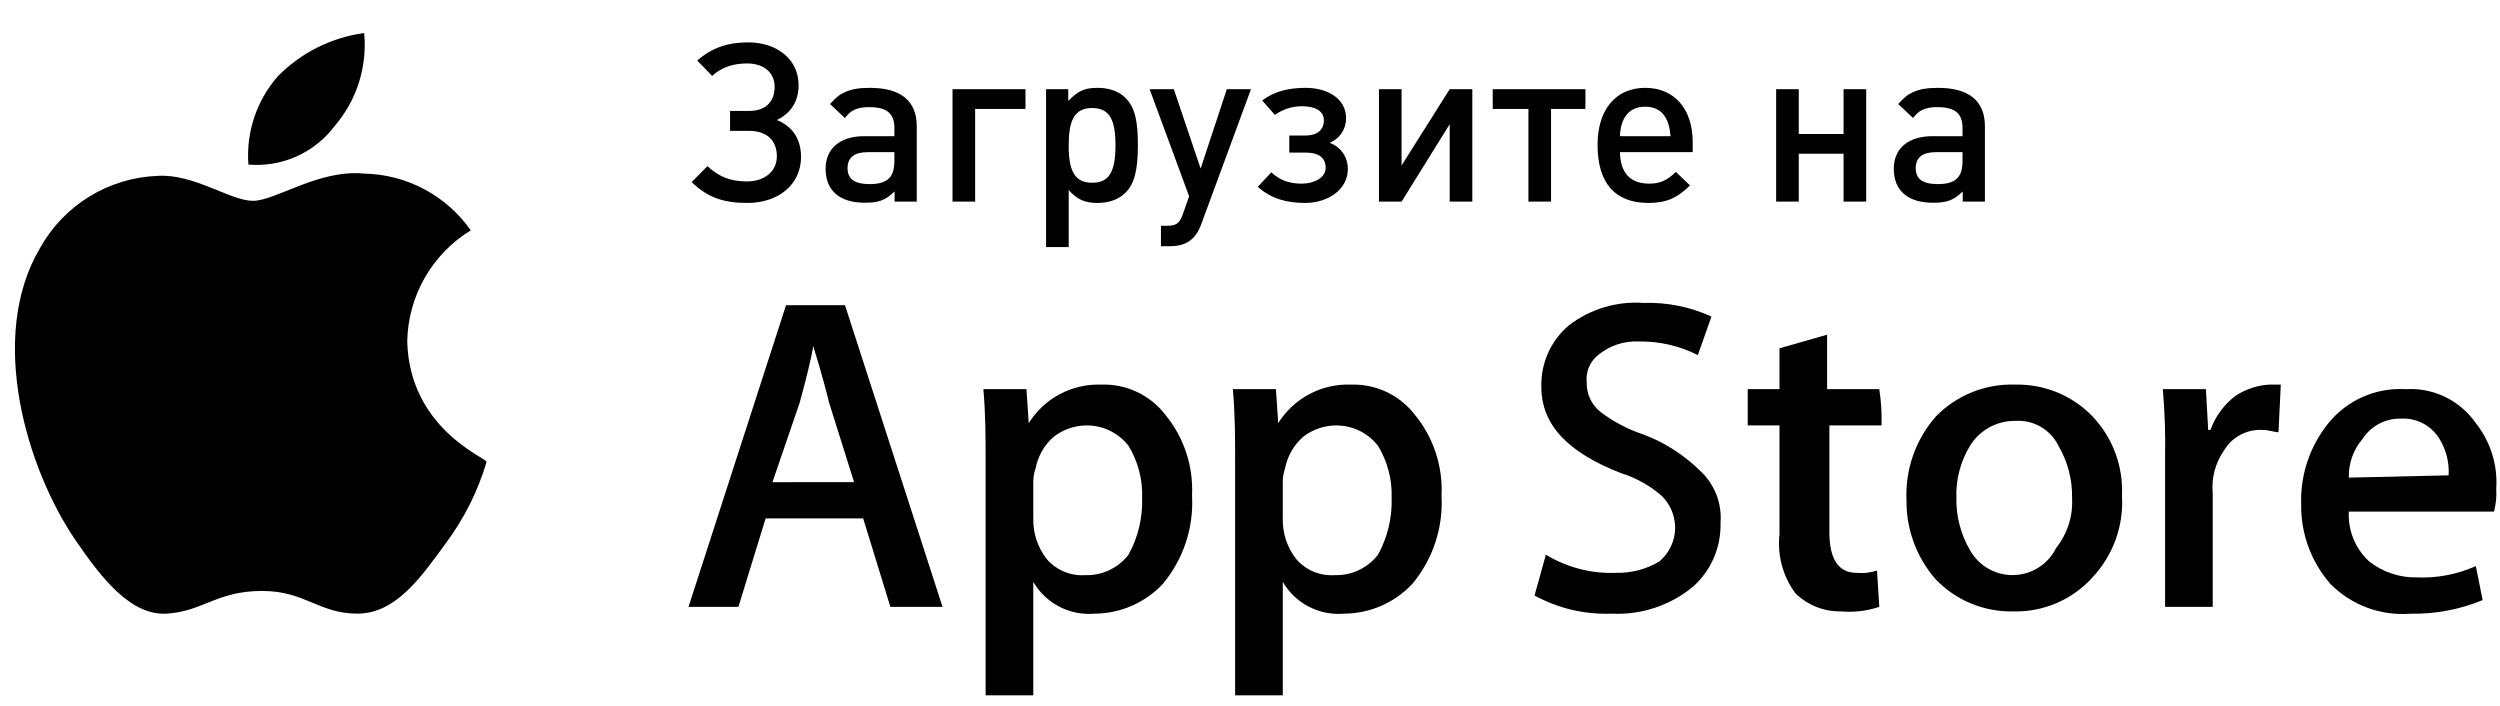 <svg width="124" height="35" viewBox="0 0 124 35" fill="none" xmlns="http://www.w3.org/2000/svg">
<path d="M20.199 16.938C20.218 15.828 20.517 14.741 21.067 13.778C21.618 12.814 22.403 12.005 23.349 11.425C22.752 10.572 21.961 9.873 21.043 9.384C20.124 8.895 19.103 8.63 18.062 8.611C15.812 8.386 13.674 9.961 12.549 9.961C11.424 9.961 9.624 8.611 7.824 8.723C6.621 8.767 5.45 9.122 4.425 9.753C3.4 10.384 2.556 11.269 1.974 12.323C-0.613 16.711 1.299 23.235 3.774 26.836C5.012 28.636 6.474 30.548 8.274 30.436C10.074 30.324 10.749 29.311 12.999 29.311C15.137 29.311 15.812 30.436 17.724 30.436C19.636 30.436 20.874 28.636 22.111 26.948C23.02 25.729 23.706 24.359 24.137 22.901C24.024 22.676 20.312 21.211 20.199 16.938Z" fill="black"/>
<path d="M16.6 6.25C17.142 5.619 17.55 4.885 17.802 4.093C18.053 3.3 18.142 2.465 18.063 1.638C16.441 1.858 14.938 2.609 13.788 3.775C13.263 4.371 12.863 5.067 12.611 5.82C12.359 6.574 12.261 7.37 12.321 8.163C13.138 8.232 13.959 8.093 14.707 7.759C15.456 7.424 16.107 6.905 16.6 6.25Z" fill="black"/>
<path d="M46.75 30.101H44.163L42.813 25.714H37.975L36.625 30.101H34.15L38.987 15.139H41.912L46.75 30.101ZM42.362 23.914L41.125 19.977C41.013 19.527 40.788 18.627 40.338 17.165C40.226 17.84 40 18.74 39.663 19.978L38.313 23.916L42.362 23.914Z" fill="black"/>
<path d="M59.125 24.589C59.214 26.184 58.691 27.753 57.663 28.976C57.228 29.435 56.705 29.802 56.125 30.053C55.545 30.304 54.92 30.435 54.288 30.438C53.684 30.49 53.079 30.369 52.541 30.09C52.004 29.812 51.556 29.386 51.251 28.863V34.488H48.887V22.901C48.887 21.776 48.887 20.538 48.775 19.301H50.913L51.025 20.989C51.403 20.381 51.935 19.884 52.568 19.549C53.2 19.213 53.91 19.05 54.625 19.077C55.228 19.056 55.827 19.177 56.375 19.431C56.922 19.685 57.402 20.065 57.775 20.539C58.717 21.672 59.199 23.117 59.125 24.589ZM56.65 24.701C56.682 23.791 56.448 22.892 55.975 22.114C55.723 21.789 55.399 21.528 55.027 21.352C54.656 21.177 54.249 21.091 53.838 21.102C53.267 21.117 52.715 21.314 52.263 21.664C51.796 22.074 51.479 22.628 51.363 23.239C51.287 23.456 51.249 23.684 51.251 23.914V25.714C51.233 26.447 51.471 27.164 51.926 27.739C52.162 28.01 52.458 28.222 52.79 28.358C53.122 28.495 53.481 28.553 53.839 28.527C54.25 28.538 54.657 28.452 55.028 28.276C55.399 28.099 55.724 27.838 55.975 27.513C56.448 26.653 56.681 25.682 56.65 24.701Z" fill="black"/>
<path d="M71.5 24.589C71.588 26.184 71.066 27.753 70.038 28.976C69.603 29.435 69.08 29.802 68.5 30.053C67.92 30.304 67.295 30.435 66.663 30.438C66.059 30.49 65.454 30.369 64.916 30.09C64.379 29.812 63.931 29.386 63.626 28.863V34.488H61.262V22.901C61.262 21.776 61.262 20.538 61.15 19.301H63.287L63.4 20.989C63.778 20.381 64.31 19.884 64.943 19.549C65.575 19.213 66.285 19.05 67 19.077C67.603 19.056 68.202 19.177 68.75 19.431C69.297 19.685 69.777 20.065 70.15 20.539C71.092 21.672 71.574 23.117 71.5 24.589ZM69.025 24.701C69.057 23.791 68.823 22.892 68.35 22.114C68.098 21.789 67.774 21.528 67.402 21.352C67.031 21.177 66.624 21.091 66.213 21.102C65.641 21.117 65.09 21.314 64.638 21.664C64.171 22.074 63.854 22.628 63.738 23.239C63.661 23.456 63.623 23.684 63.625 23.914V25.714C63.607 26.447 63.845 27.164 64.3 27.739C64.536 28.009 64.831 28.221 65.163 28.358C65.495 28.495 65.854 28.553 66.212 28.527C66.623 28.538 67.031 28.452 67.402 28.276C67.774 28.1 68.098 27.838 68.35 27.513C68.823 26.653 69.056 25.682 69.025 24.701Z" fill="black"/>
<path d="M85.338 25.937C85.354 26.529 85.242 27.117 85.009 27.661C84.776 28.205 84.427 28.692 83.988 29.087C82.855 30.03 81.409 30.512 79.938 30.437C78.605 30.488 77.283 30.177 76.113 29.537L76.676 27.512C77.724 28.15 78.938 28.463 80.164 28.412C80.915 28.43 81.655 28.235 82.301 27.85C82.547 27.644 82.746 27.386 82.882 27.094C83.017 26.803 83.088 26.485 83.088 26.163C83.085 25.869 83.024 25.579 82.908 25.308C82.792 25.038 82.624 24.793 82.413 24.588C81.823 24.077 81.133 23.694 80.388 23.463C77.8 22.45 76.451 21.1 76.451 19.188C76.435 18.613 76.548 18.042 76.781 17.516C77.015 16.991 77.363 16.524 77.801 16.15C78.857 15.331 80.179 14.931 81.513 15.025C82.675 14.986 83.83 15.217 84.888 15.7L84.213 17.613C83.307 17.153 82.303 16.922 81.288 16.938C80.552 16.901 79.829 17.142 79.263 17.613C79.063 17.773 78.906 17.98 78.808 18.216C78.71 18.452 78.673 18.709 78.701 18.963C78.693 19.243 78.75 19.52 78.867 19.773C78.984 20.027 79.158 20.25 79.376 20.425C80.021 20.916 80.743 21.297 81.513 21.55C82.566 21.948 83.524 22.561 84.326 23.35C84.68 23.676 84.955 24.079 85.131 24.527C85.306 24.975 85.377 25.458 85.338 25.937Z" fill="black"/>
<path d="M93.324 21.101H90.737V26.388C90.737 27.738 91.187 28.413 92.087 28.413C92.429 28.445 92.774 28.406 93.1 28.3L93.212 30.1C92.597 30.306 91.946 30.383 91.3 30.325C90.884 30.331 90.471 30.255 90.085 30.1C89.698 29.946 89.347 29.716 89.05 29.425C88.428 28.584 88.147 27.539 88.263 26.5V21.101H86.687V19.301H88.262V17.276L90.625 16.601V19.301H93.212C93.305 19.896 93.343 20.498 93.324 21.101Z" fill="black"/>
<path d="M105.25 24.588C105.294 25.327 105.188 26.067 104.936 26.764C104.685 27.46 104.294 28.098 103.787 28.638C103.292 29.187 102.684 29.623 102.004 29.914C101.324 30.206 100.589 30.346 99.85 30.326C99.138 30.34 98.431 30.208 97.773 29.937C97.115 29.666 96.52 29.262 96.025 28.751C95.066 27.665 94.545 26.261 94.562 24.813C94.492 23.288 95.016 21.795 96.025 20.65C96.536 20.128 97.15 19.718 97.827 19.447C98.505 19.176 99.232 19.05 99.962 19.076C100.674 19.061 101.381 19.193 102.039 19.464C102.697 19.735 103.292 20.139 103.787 20.651C104.284 21.174 104.67 21.793 104.921 22.469C105.173 23.146 105.284 23.866 105.25 24.588ZM102.775 24.7C102.792 23.791 102.559 22.896 102.1 22.113C101.907 21.717 101.6 21.388 101.22 21.168C100.839 20.948 100.401 20.846 99.962 20.876C99.512 20.869 99.068 20.979 98.673 21.196C98.279 21.413 97.947 21.729 97.712 22.113C97.239 22.89 97.004 23.79 97.037 24.7C97.019 25.608 97.253 26.504 97.712 27.288C97.927 27.672 98.242 27.991 98.625 28.209C99.008 28.427 99.443 28.536 99.884 28.524C100.324 28.513 100.753 28.381 101.123 28.143C101.494 27.905 101.793 27.57 101.987 27.175C102.545 26.475 102.825 25.594 102.774 24.701L102.775 24.7Z" fill="black"/>
<path d="M113.012 21.438C112.787 21.438 112.562 21.325 112.225 21.325C111.844 21.303 111.464 21.386 111.127 21.564C110.79 21.743 110.508 22.011 110.313 22.338C109.878 22.962 109.679 23.719 109.751 24.475V30.1H107.388V22.675C107.411 21.549 107.373 20.422 107.276 19.3H109.413L109.526 21.325H109.638C109.879 20.655 110.309 20.069 110.876 19.638C111.378 19.302 111.961 19.108 112.564 19.076H113.127L113.014 21.439L113.012 21.438Z" fill="black"/>
<path d="M123.813 24.251C123.837 24.63 123.8 25.01 123.701 25.376H116.501C116.477 25.838 116.556 26.299 116.731 26.727C116.906 27.155 117.173 27.538 117.514 27.851C118.187 28.378 119.021 28.656 119.876 28.639C120.881 28.682 121.883 28.489 122.801 28.077L123.139 29.765C121.999 30.236 120.773 30.466 119.539 30.44C118.816 30.495 118.09 30.393 117.41 30.14C116.73 29.888 116.114 29.491 115.602 28.977C114.643 27.891 114.122 26.488 114.139 25.04C114.084 23.571 114.564 22.132 115.489 20.99C115.946 20.425 116.532 19.977 117.197 19.683C117.863 19.39 118.588 19.26 119.314 19.303C119.992 19.26 120.669 19.393 121.28 19.689C121.891 19.984 122.415 20.433 122.802 20.991C123.534 21.914 123.894 23.076 123.813 24.251ZM121.451 23.576C121.49 22.944 121.333 22.315 121.001 21.776C120.805 21.449 120.524 21.181 120.187 21.003C119.849 20.824 119.47 20.742 119.089 20.764C118.71 20.755 118.336 20.843 118.001 21.02C117.666 21.197 117.382 21.458 117.177 21.776C116.724 22.309 116.484 22.99 116.502 23.689L121.452 23.577L121.451 23.576Z" fill="black"/>
<path d="M39.731 7.789C39.731 6.876 39.291 6.26 38.532 5.952C39.225 5.622 39.61 5.028 39.61 4.225C39.61 2.927 38.521 2.102 37.113 2.102C36.123 2.102 35.32 2.355 34.583 3.004L35.32 3.763C35.826 3.312 36.387 3.147 37.069 3.147C37.839 3.147 38.422 3.565 38.422 4.302C38.422 5.061 37.96 5.501 37.168 5.501H36.211V6.491H37.146C38.004 6.491 38.532 6.931 38.532 7.756C38.532 8.537 37.872 8.999 37.058 8.999C36.255 8.999 35.683 8.79 35.089 8.24L34.308 9.032C35.133 9.835 35.947 10.066 37.08 10.066C38.576 10.066 39.731 9.175 39.731 7.789ZM45.471 10V6.271C45.471 5.006 44.691 4.357 43.139 4.357C42.611 4.357 42.215 4.423 41.897 4.577C41.621 4.698 41.478 4.83 41.17 5.16L41.907 5.853C42.072 5.644 42.194 5.534 42.358 5.457C42.556 5.358 42.788 5.314 43.106 5.314C43.986 5.314 44.361 5.622 44.361 6.348V6.755H42.864C41.676 6.755 40.95 7.36 40.95 8.372C40.95 9.45 41.644 10.055 42.886 10.055C43.547 10.055 43.91 9.956 44.371 9.494V10H45.471ZM44.361 7.987C44.361 8.801 44.008 9.131 43.139 9.131C42.38 9.131 42.039 8.878 42.039 8.339C42.039 7.811 42.38 7.547 43.041 7.547H44.361V7.987ZM50.864 5.402V4.423H47.245V10H48.367V5.402H50.864ZM56.439 7.228C56.439 6.568 56.406 6.194 56.318 5.798C56.098 4.83 55.416 4.357 54.426 4.357C53.755 4.357 53.436 4.544 52.985 5.006V4.423H51.885V12.255H53.007V9.428C53.425 9.89 53.799 10.066 54.437 10.066C55.009 10.066 55.493 9.89 55.823 9.56C56.263 9.12 56.439 8.438 56.439 7.228ZM55.328 7.206C55.328 8.537 54.998 9.065 54.173 9.065C53.348 9.065 53.007 8.537 53.007 7.25C53.007 6.612 53.073 6.194 53.216 5.897C53.392 5.534 53.7 5.358 54.162 5.358C54.998 5.358 55.328 5.875 55.328 7.206ZM62.049 4.423H60.85L59.552 8.361L58.221 4.423H57.022L58.98 9.736L58.672 10.616C58.507 11.089 58.331 11.199 57.869 11.199H57.583V12.211H58.034C58.837 12.211 59.31 11.87 59.585 11.111L62.049 4.423ZM66.853 8.383C66.853 7.767 66.49 7.283 65.951 7.085C66.457 6.876 66.765 6.403 66.765 5.864C66.765 4.885 65.841 4.357 64.763 4.357C63.96 4.357 63.223 4.511 62.607 4.984L63.234 5.699C63.641 5.413 64.092 5.27 64.576 5.27C65.236 5.27 65.665 5.501 65.665 5.974C65.665 6.447 65.313 6.722 64.774 6.722H63.949V7.569H64.785C65.368 7.569 65.753 7.8 65.753 8.317C65.753 8.834 65.148 9.109 64.576 9.109C63.971 9.109 63.498 8.955 63.058 8.548L62.387 9.263C63.047 9.868 63.85 10.066 64.73 10.066C65.863 10.066 66.853 9.406 66.853 8.383ZM73.027 10V4.423H71.905L69.518 8.207V4.423H68.396V10H69.518L71.905 6.161V10H73.027ZM78.637 5.402V4.423H74.039V5.402H75.81V10H76.932V5.402H78.637ZM83.958 7.547V7.041C83.958 5.402 83.045 4.357 81.604 4.357C80.141 4.357 79.239 5.435 79.239 7.184C79.239 9.076 80.097 10.066 81.769 10.066C82.66 10.066 83.199 9.813 83.826 9.197L83.122 8.526C82.726 8.911 82.374 9.109 81.813 9.109C80.768 9.109 80.372 8.482 80.35 7.547H83.958ZM82.858 6.755H80.35C80.372 5.985 80.702 5.292 81.604 5.292C82.517 5.292 82.803 5.996 82.858 6.755ZM92.563 10V4.423H91.441V6.645H89.219V4.423H88.097V10H89.219V7.624H91.441V10H92.563ZM98.452 10V6.271C98.452 5.006 97.671 4.357 96.12 4.357C95.592 4.357 95.196 4.423 94.877 4.577C94.602 4.698 94.459 4.83 94.151 5.16L94.888 5.853C95.053 5.644 95.174 5.534 95.339 5.457C95.537 5.358 95.768 5.314 96.087 5.314C96.967 5.314 97.341 5.622 97.341 6.348V6.755H95.845C94.657 6.755 93.931 7.36 93.931 8.372C93.931 9.45 94.624 10.055 95.867 10.055C96.527 10.055 96.89 9.956 97.352 9.494V10H98.452ZM97.341 7.987C97.341 8.801 96.989 9.131 96.12 9.131C95.361 9.131 95.02 8.878 95.02 8.339C95.02 7.811 95.361 7.547 96.021 7.547H97.341V7.987Z" fill="black"/>
</svg>
